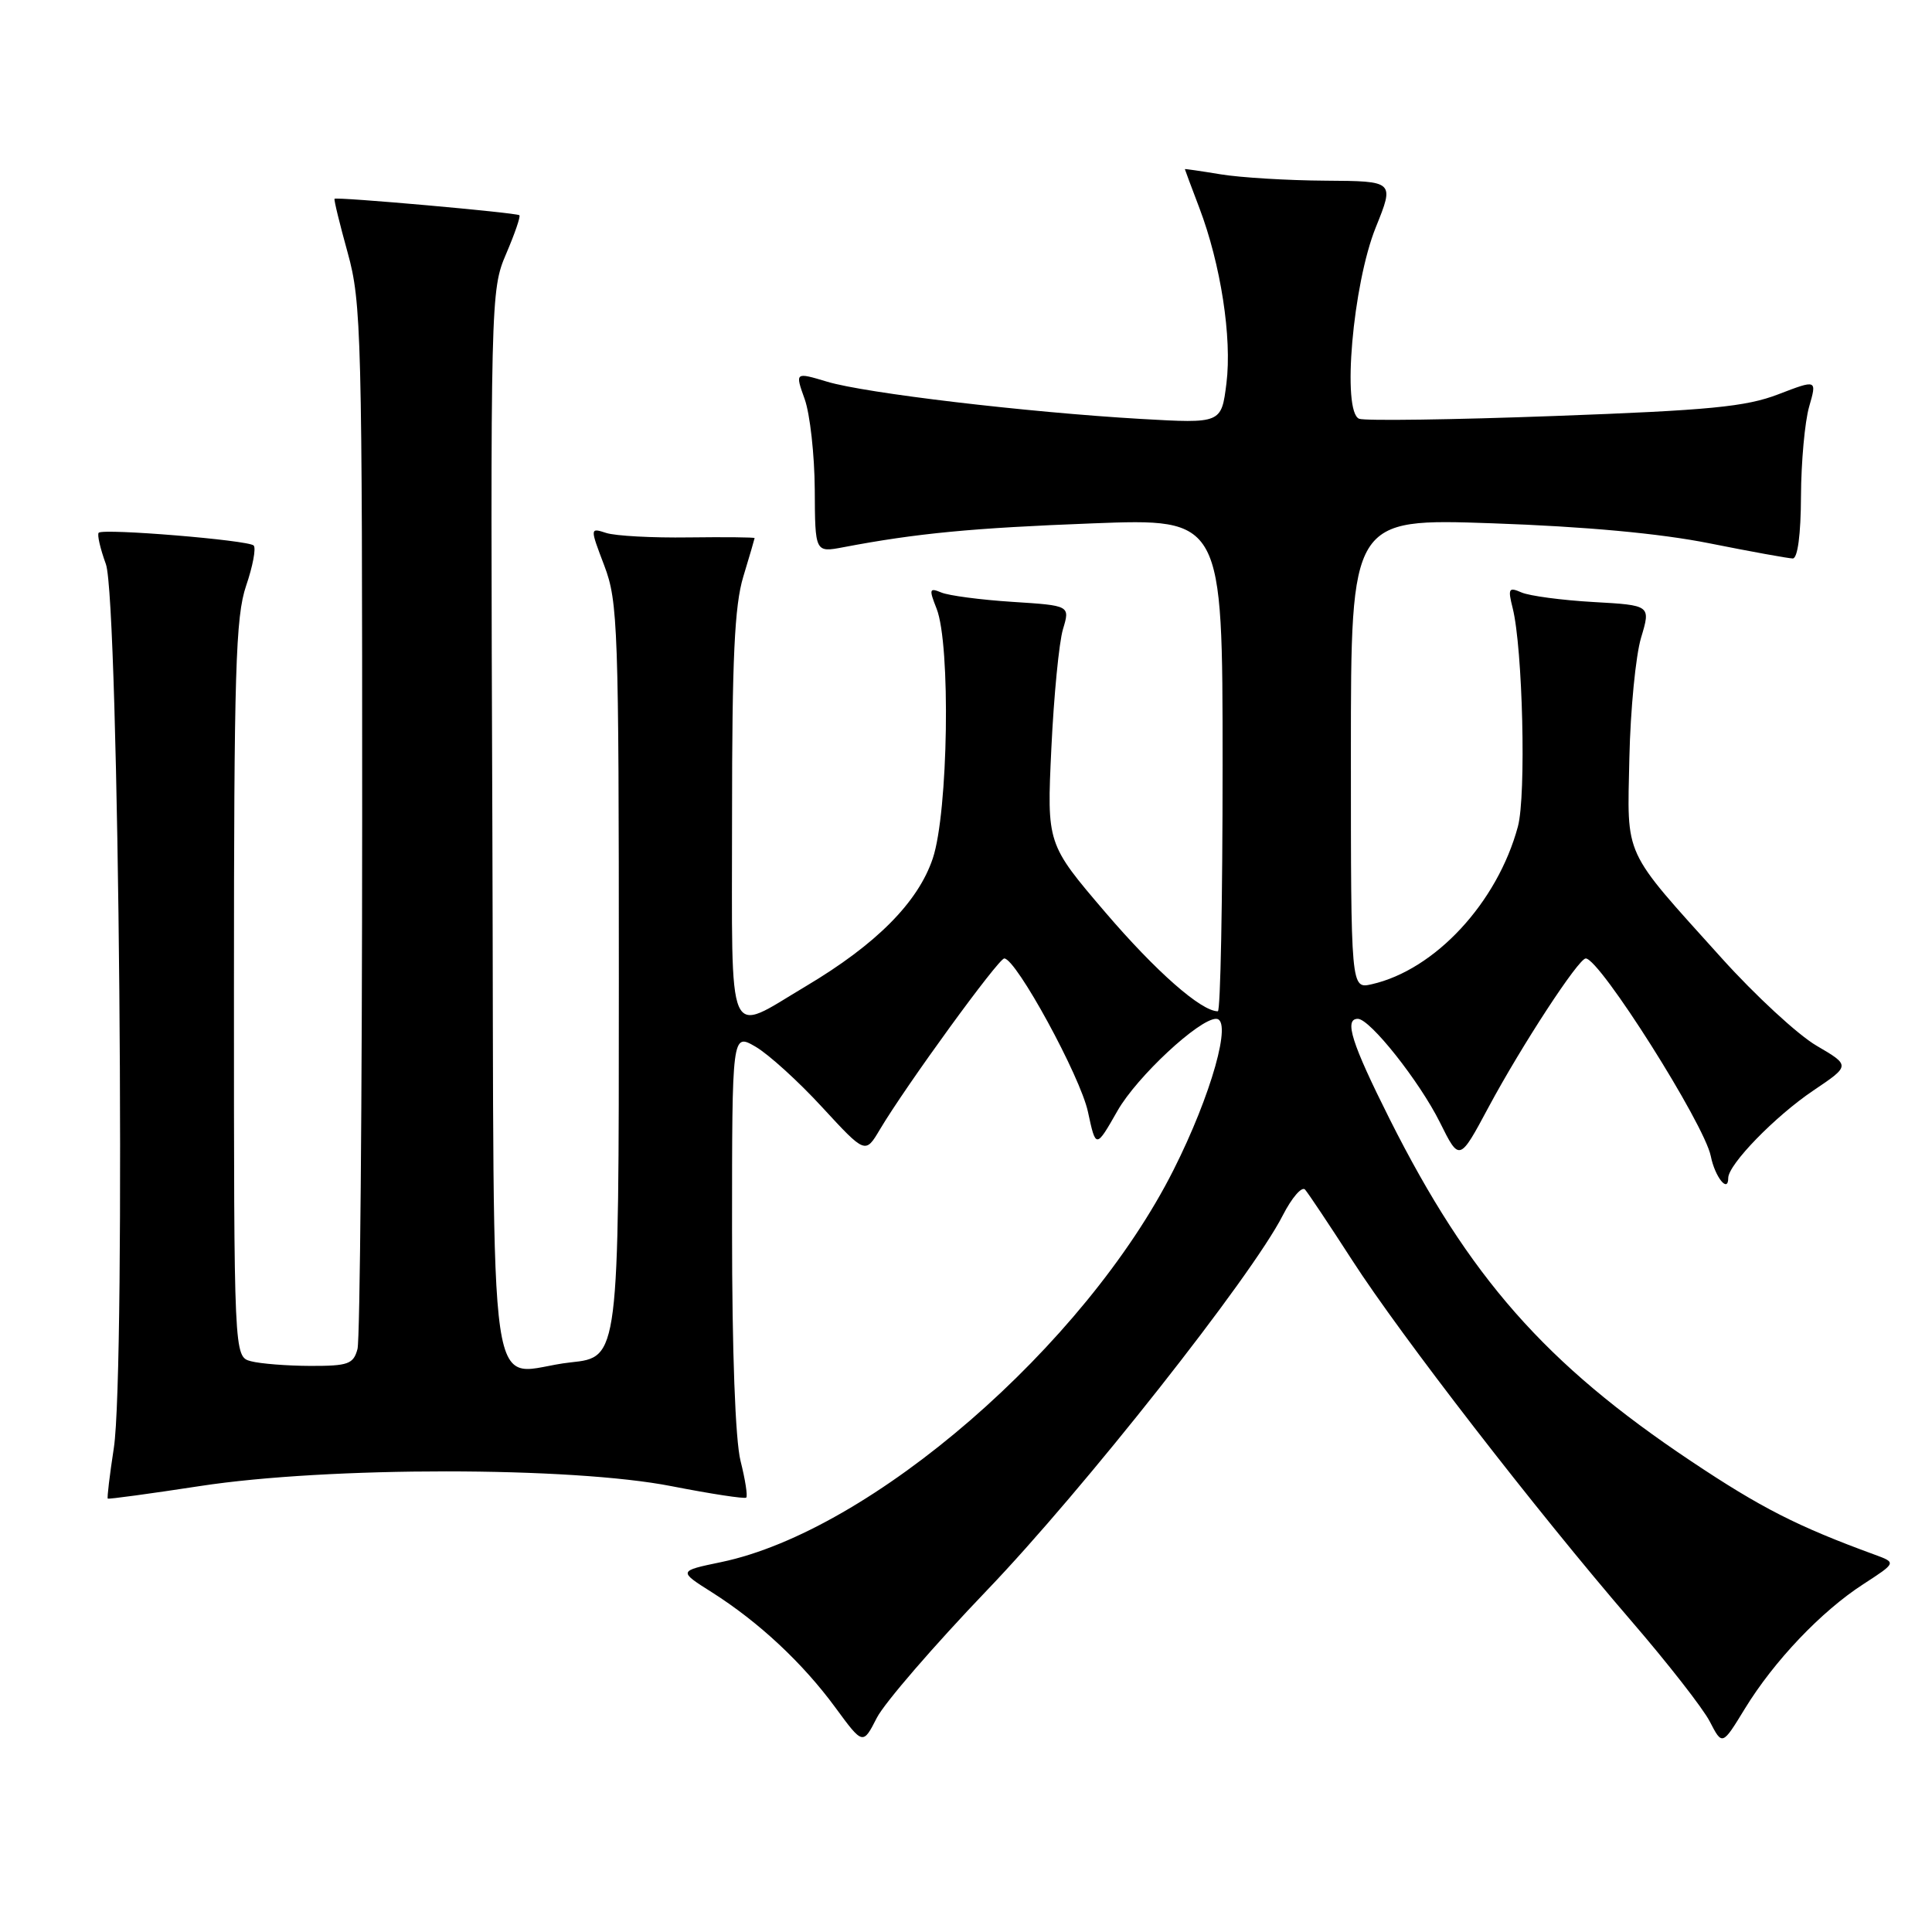 <?xml version="1.0" encoding="UTF-8" standalone="no"?>
<!DOCTYPE svg PUBLIC "-//W3C//DTD SVG 1.1//EN" "http://www.w3.org/Graphics/SVG/1.1/DTD/svg11.dtd" >
<svg xmlns="http://www.w3.org/2000/svg" xmlns:xlink="http://www.w3.org/1999/xlink" version="1.1" viewBox="0 0 256 256">
 <g >
 <path fill="currentColor"
d=" M 130.77 210.73 C 143.52 197.44 165.84 169.16 169.96 161.07 C 171.17 158.70 172.51 157.15 172.93 157.63 C 173.35 158.11 176.16 162.32 179.18 167.00 C 185.61 176.98 203.60 200.22 216.10 214.72 C 220.95 220.34 225.66 226.37 226.56 228.12 C 228.21 231.31 228.21 231.31 231.21 226.40 C 235.08 220.08 241.34 213.50 246.90 209.91 C 251.29 207.06 251.29 207.06 248.40 206.00 C 238.17 202.26 233.34 199.80 224.06 193.60 C 204.77 180.72 194.66 169.23 184.12 148.25 C 179.10 138.24 178.07 135.00 179.92 135.00 C 181.53 135.00 188.10 143.30 190.79 148.71 C 193.38 153.92 193.38 153.92 197.24 146.71 C 201.63 138.53 209.16 127.00 210.12 127.00 C 211.97 127.00 225.84 148.93 226.69 153.20 C 227.24 155.96 229.00 158.16 229.00 156.09 C 229.00 154.30 235.22 147.90 240.29 144.49 C 245.19 141.19 245.19 141.19 240.70 138.56 C 238.23 137.12 232.58 131.90 228.14 126.97 C 214.90 112.27 215.62 113.83 215.90 100.42 C 216.04 94.04 216.74 86.87 217.45 84.50 C 218.74 80.20 218.74 80.20 211.12 79.77 C 206.93 79.53 202.65 78.96 201.60 78.50 C 199.91 77.76 199.78 77.98 200.44 80.59 C 201.77 85.91 202.24 105.40 201.13 109.52 C 198.41 119.61 190.15 128.52 181.75 130.42 C 179.00 131.04 179.00 131.04 179.00 99.86 C 179.00 68.69 179.00 68.69 197.75 69.34 C 210.06 69.77 219.94 70.68 226.50 71.99 C 232.00 73.09 236.97 73.99 237.55 74.00 C 238.20 74.00 238.62 70.82 238.64 65.75 C 238.66 61.21 239.15 55.88 239.72 53.89 C 240.76 50.28 240.76 50.28 235.63 52.25 C 231.34 53.90 226.50 54.37 206.00 55.12 C 192.53 55.62 180.87 55.78 180.10 55.49 C 177.78 54.60 179.25 37.67 182.30 30.12 C 184.77 24.00 184.77 24.00 175.63 23.94 C 170.61 23.91 164.36 23.53 161.75 23.10 C 159.14 22.67 157.00 22.36 157.00 22.41 C 157.00 22.46 157.86 24.77 158.92 27.55 C 161.76 35.03 163.26 44.75 162.51 50.79 C 161.84 56.12 161.84 56.12 151.17 55.51 C 136.05 54.63 114.65 52.10 109.61 50.58 C 105.34 49.30 105.34 49.30 106.63 52.90 C 107.33 54.88 107.93 60.26 107.96 64.86 C 108.00 73.22 108.00 73.22 111.75 72.51 C 121.48 70.66 128.81 69.96 144.75 69.35 C 162.00 68.69 162.00 68.69 162.00 101.34 C 162.00 119.30 161.72 134.00 161.37 134.00 C 159.16 134.00 153.18 128.74 146.47 120.90 C 138.71 111.82 138.71 111.82 139.31 99.16 C 139.64 92.20 140.33 85.09 140.85 83.37 C 141.79 80.24 141.79 80.24 134.15 79.75 C 129.94 79.48 125.70 78.92 124.73 78.51 C 123.14 77.85 123.08 78.06 124.10 80.64 C 125.99 85.41 125.65 107.61 123.60 113.74 C 121.65 119.56 116.11 125.13 106.78 130.68 C 96.14 137.00 97.00 138.98 97.00 108.23 C 97.00 87.26 97.33 80.23 98.49 76.41 C 99.31 73.71 99.98 71.41 99.99 71.30 C 100.00 71.19 96.06 71.15 91.25 71.21 C 86.44 71.28 81.52 71.01 80.33 70.62 C 78.16 69.92 78.16 69.92 80.08 74.97 C 81.88 79.71 82.00 83.14 82.00 129.93 C 82.00 179.84 82.00 179.84 75.64 180.52 C 64.24 181.74 65.54 190.60 65.24 109.49 C 64.98 39.51 65.01 38.43 67.06 33.65 C 68.20 30.99 69.00 28.68 68.82 28.52 C 68.45 28.18 44.60 26.06 44.33 26.34 C 44.22 26.44 45.01 29.66 46.07 33.49 C 47.89 40.06 48.00 44.31 47.99 108.48 C 47.98 145.89 47.70 177.51 47.37 178.75 C 46.83 180.75 46.14 181.00 41.13 180.99 C 38.04 180.98 34.49 180.70 33.25 180.37 C 31.00 179.77 31.00 179.77 31.00 131.06 C 31.00 88.88 31.22 81.72 32.61 77.62 C 33.50 75.02 33.95 72.62 33.61 72.28 C 32.90 71.57 13.70 69.99 13.08 70.59 C 12.85 70.82 13.28 72.69 14.03 74.75 C 15.77 79.52 16.69 181.59 15.08 191.89 C 14.53 195.47 14.17 198.48 14.28 198.57 C 14.40 198.67 19.90 197.92 26.50 196.91 C 43.43 194.31 75.74 194.32 89.00 196.93 C 94.22 197.95 98.67 198.63 98.88 198.44 C 99.09 198.24 98.75 196.06 98.13 193.60 C 97.43 190.84 97.00 179.08 97.00 163.00 C 97.00 136.89 97.00 136.89 100.11 138.69 C 101.83 139.69 105.80 143.29 108.94 146.71 C 114.66 152.91 114.66 152.91 116.58 149.68 C 120.03 143.87 132.30 127.00 133.07 127.00 C 134.63 127.00 143.16 142.63 144.16 147.33 C 145.21 152.21 145.21 152.21 148.09 147.16 C 150.66 142.66 158.89 135.00 161.14 135.00 C 163.35 135.00 160.50 145.11 155.50 155.02 C 143.77 178.30 115.42 202.86 95.54 206.99 C 89.87 208.17 89.87 208.17 94.35 211.00 C 100.56 214.94 106.35 220.35 110.67 226.23 C 114.34 231.23 114.34 231.23 116.19 227.61 C 117.21 225.63 123.78 218.03 130.77 210.73 Z "/>
</g>
</svg>
